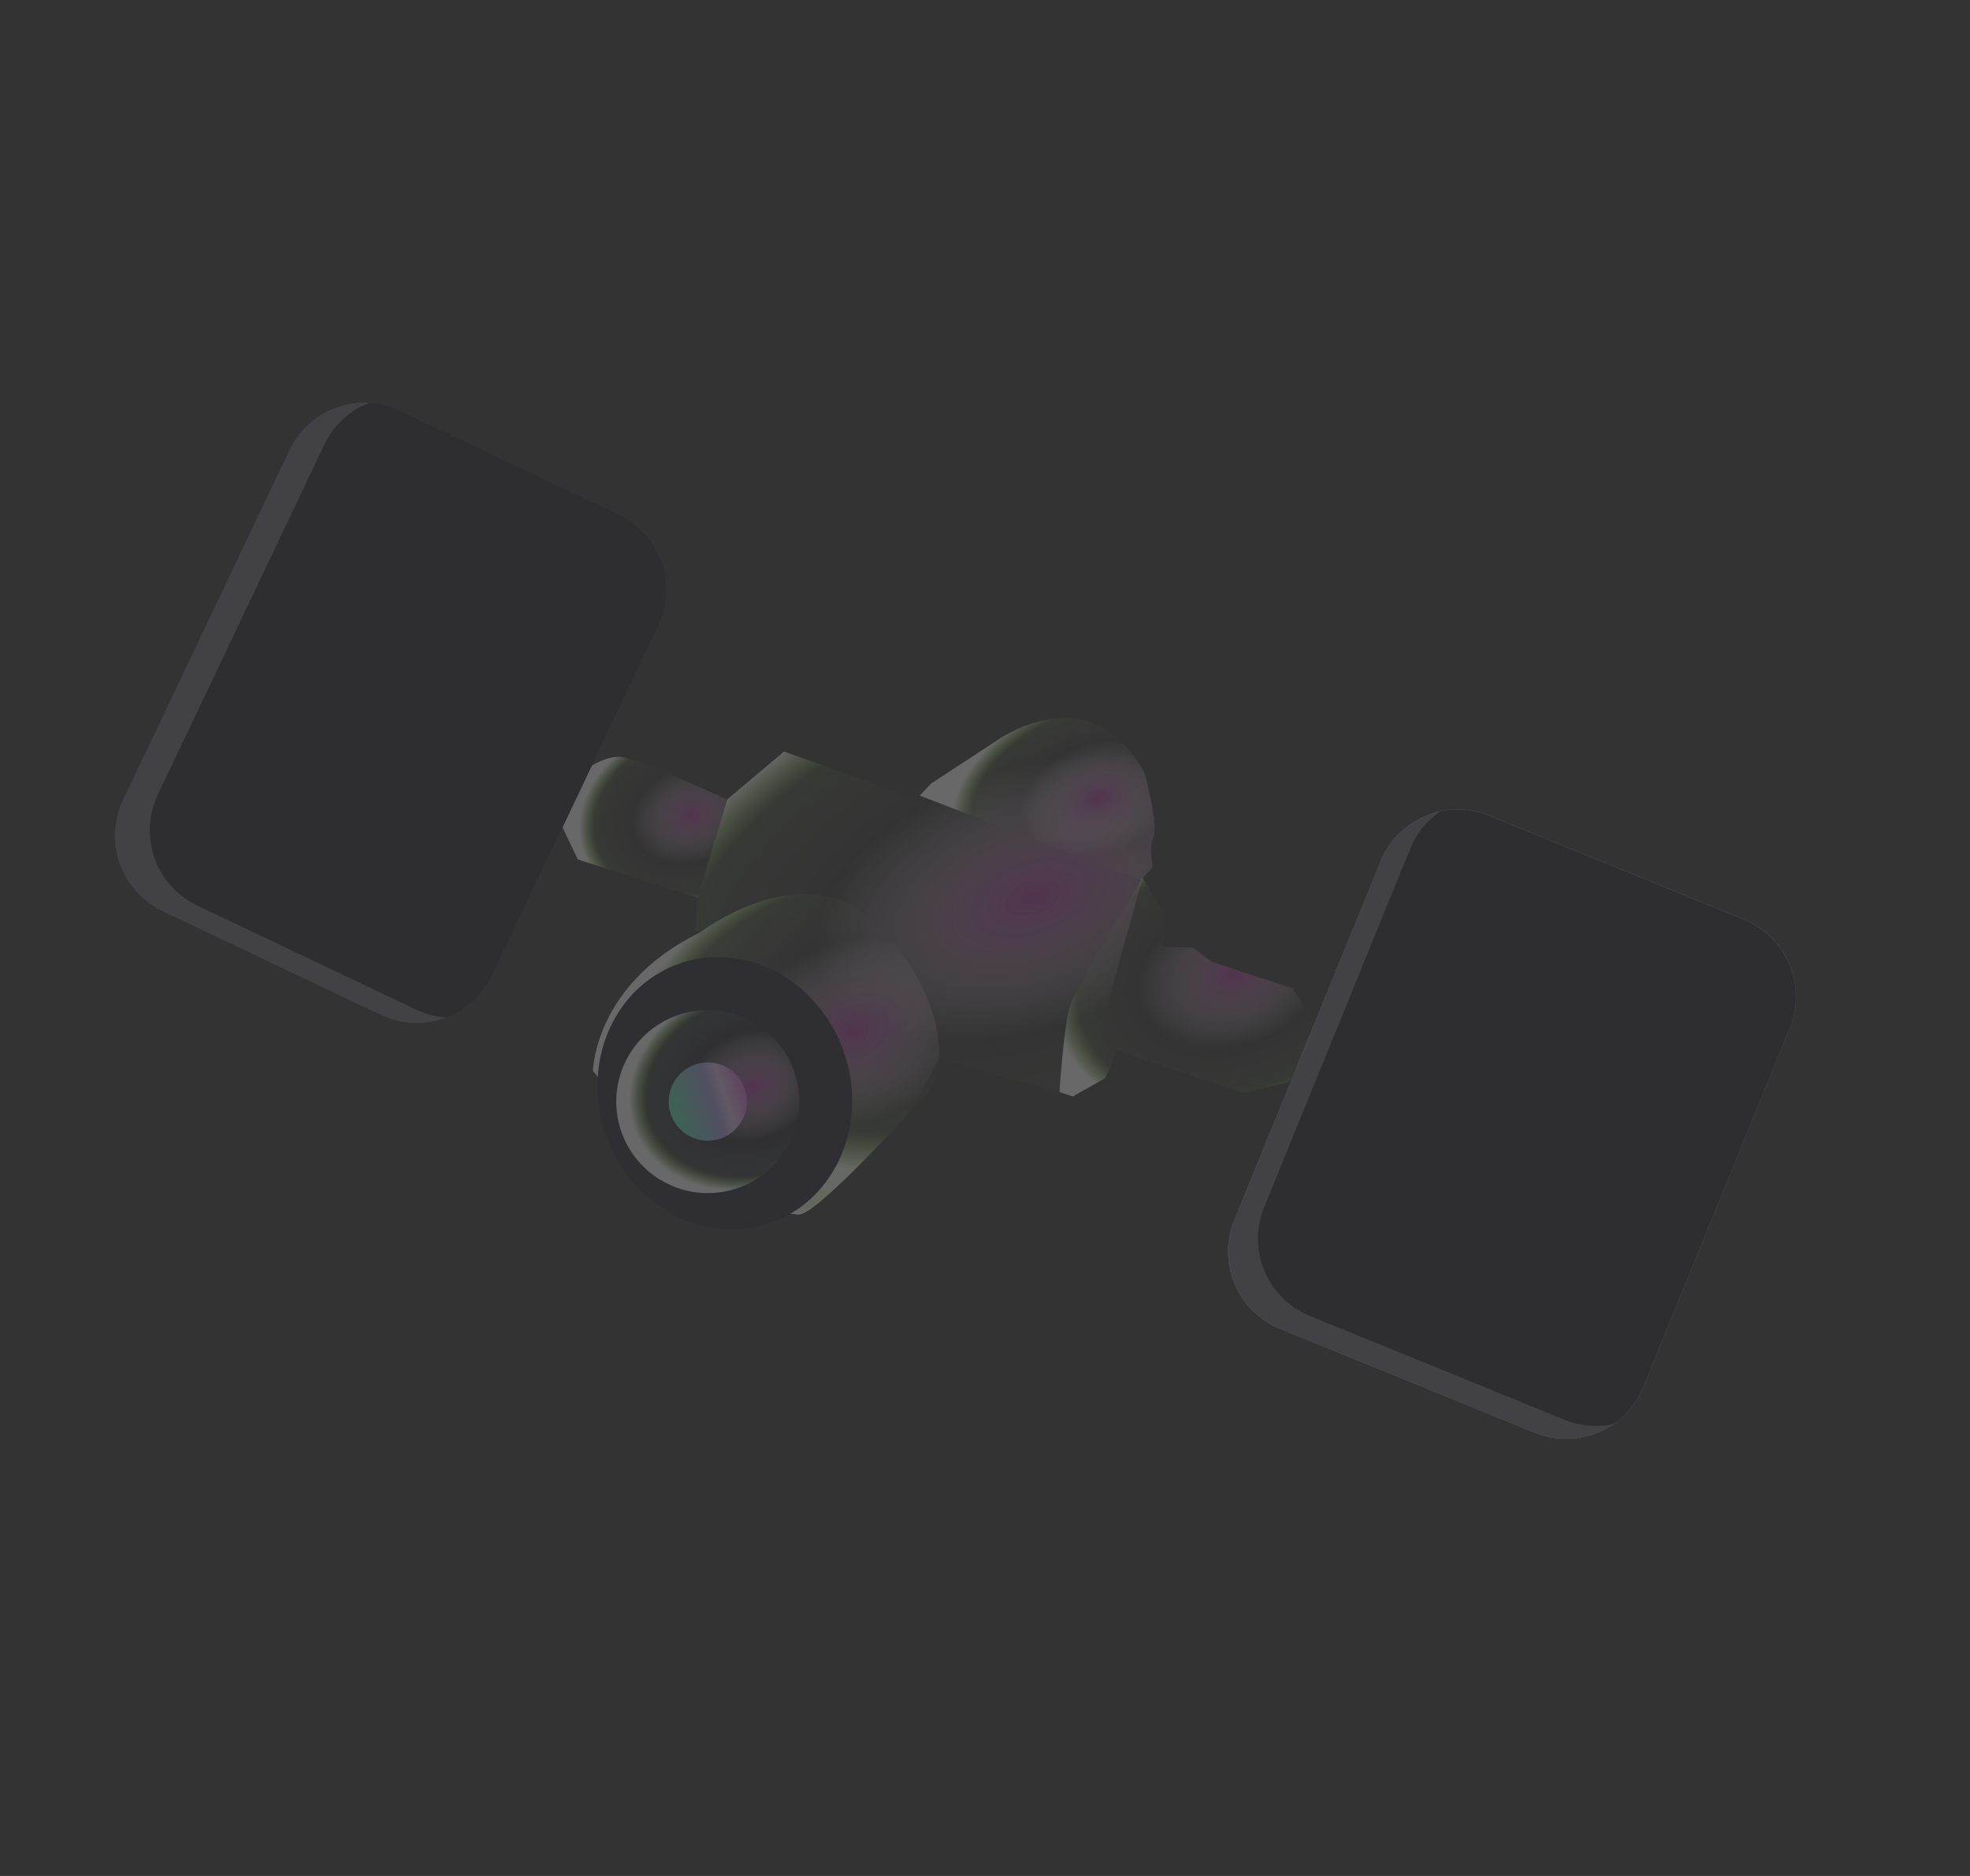 <svg width="189" height="180" viewBox="0 0 189 180" fill="none" xmlns="http://www.w3.org/2000/svg">
  <rect x="0" y="0" width="189" height="180" fill="#333333" stroke="none"/>
  <g opacity="0.26">
    <path d="M109.825 74.204C109.825 74.204 111.178 79.255 110.67 80.32C110.162 81.384 110.595 83.225 110.595 83.225L109.618 84.237L109.549 84.488L105.061 100.676L102.917 105.207L90.115 101.567C90.115 101.567 89.704 104.149 88.733 105.157C88.545 105.359 87.981 105.966 87.231 106.783C84.262 109.98 78.049 116.564 76.628 116.531C74.847 116.501 65.888 113.707 65.888 113.707L56.896 102.75C56.896 102.75 57.04 94.421 67.106 89.502L66.722 89.3L66.924 86.132L69.766 76.709L75.216 72.116L87.432 76.419L89.344 75.17L95.642 71.055C95.642 71.055 104.622 64.544 109.825 74.204Z" fill="url(#paint0_radial_3382_4738)"/>
    <path d="M90.115 101.567L87.215 106.789C84.246 109.986 78.033 116.57 76.612 116.536C74.831 116.506 65.872 113.713 65.872 113.713L56.896 102.75C56.896 102.75 57.04 94.421 67.106 89.502C67.106 89.502 77.123 81.843 83.921 88.5C90.72 95.157 90.115 101.567 90.115 101.567Z" fill="url(#paint1_radial_3382_4738)"/>
    <path d="M167.319 88.224L142.874 78.26C138.785 76.593 134.118 78.557 132.452 82.646L118.416 117.08C116.75 121.169 118.713 125.835 122.803 127.502L147.248 137.466C151.337 139.133 156.004 137.169 157.671 133.08L171.706 98.646C173.373 94.557 171.409 89.891 167.319 88.224Z" fill="white"/>
    <path d="M171.702 98.649L157.656 133.086C156.855 135.044 155.309 136.605 153.359 137.425C151.409 138.246 149.213 138.26 147.253 137.465L122.81 127.5C121.837 127.104 120.952 126.52 120.205 125.781C119.459 125.043 118.865 124.165 118.458 123.197C118.05 122.229 117.838 121.19 117.832 120.14C117.826 119.09 118.027 118.049 118.424 117.076L132.452 82.648C132.848 81.676 133.432 80.791 134.171 80.044C134.909 79.297 135.787 78.703 136.755 78.295C137.723 77.888 138.762 77.675 139.812 77.669C140.862 77.663 141.903 77.864 142.875 78.26L167.319 88.225C169.282 89.026 170.847 90.575 171.669 92.529C172.491 94.484 172.503 96.686 171.702 98.649V98.649Z" fill="#67677B"/>
    <path d="M171.702 98.649L157.656 133.086C157.073 134.524 156.081 135.761 154.804 136.642C153.234 136.982 151.598 136.839 150.111 136.23L125.667 126.266C124.695 125.87 123.81 125.286 123.063 124.547C122.317 123.809 121.723 122.93 121.316 121.963C120.908 120.995 120.696 119.956 120.69 118.906C120.684 117.856 120.885 116.815 121.282 115.842L135.305 81.413C135.888 79.975 136.879 78.739 138.157 77.857C139.727 77.517 141.363 77.661 142.85 78.269L167.293 88.234C169.259 89.03 170.828 90.575 171.655 92.528C172.481 94.482 172.499 96.683 171.702 98.649Z" fill="#1E1E2C"/>
    <path d="M73.957 117.326C80.249 115.091 83.372 107.715 80.933 100.853C78.494 93.99 71.417 90.24 65.126 92.475C58.834 94.711 55.711 102.087 58.15 108.949C60.589 115.812 67.666 119.562 73.957 117.326Z" fill="#242431"/>
    <path d="M70.844 113.972C75.413 112.348 77.801 107.328 76.177 102.759C74.553 98.19 69.533 95.802 64.964 97.426C60.395 99.049 58.008 104.07 59.631 108.639C61.255 113.208 66.275 115.595 70.844 113.972Z" fill="url(#paint2_radial_3382_4738)"/>
    <path d="M69.161 109.235C71.114 108.541 72.135 106.395 71.441 104.442C70.747 102.489 68.601 101.468 66.648 102.162C64.695 102.857 63.674 105.002 64.368 106.955C65.062 108.908 67.208 109.929 69.161 109.235Z" fill="url(#paint3_linear_3382_4738)"/>
    <path d="M55.805 74.147C55.805 74.147 58.011 72.256 59.932 72.68C61.854 73.105 69.766 76.71 69.766 76.71L66.92 86.132L55.434 82.466L53.726 78.882L53.858 75.515L55.805 74.147Z" fill="url(#paint4_radial_3382_4738)"/>
    <path d="M107.117 100.837L119.399 104.882L123.666 103.808L126.464 98.61L124.016 94.831L116.249 92.28L114.441 90.931L111.536 90.856L111.765 89.004L111.333 87.166L109.618 84.237C109.618 84.237 103.29 94.455 102.669 96.446C102.048 98.437 101.646 104.775 101.646 104.775L102.909 105.213L106.045 103.446L107.117 100.837Z" fill="url(#paint5_radial_3382_4738)"/>
    <path d="M109.825 74.204C109.825 74.204 111.178 79.255 110.67 80.32C110.162 81.384 110.595 83.224 110.595 83.224L109.619 84.237L109.549 84.488L88.232 76.342L89.348 75.166L95.646 71.051C95.646 71.051 104.622 64.543 109.825 74.204Z" fill="url(#paint6_radial_3382_4738)"/>
    <path d="M63.169 60.026L47.199 93.605C46.287 95.519 44.653 96.993 42.655 97.703C40.657 98.413 38.459 98.301 36.544 97.391L15.582 87.422C13.667 86.511 12.192 84.876 11.482 82.878C10.771 80.879 10.884 78.68 11.795 76.765L27.765 43.185C28.677 41.271 30.311 39.797 32.309 39.087C34.307 38.377 36.505 38.489 38.42 39.399L59.382 49.368C60.331 49.819 61.181 50.452 61.885 51.232C62.589 52.012 63.133 52.922 63.484 53.912C63.836 54.902 63.989 55.951 63.935 57C63.881 58.049 63.621 59.077 63.169 60.026V60.026Z" fill="#67677B"/>
    <path d="M63.17 60.026L47.199 93.605C46.324 95.451 44.773 96.89 42.867 97.625C41.836 97.566 40.827 97.306 39.896 96.861L18.935 86.891C17.986 86.44 17.136 85.807 16.432 85.028C15.729 84.248 15.185 83.338 14.834 82.348C14.482 81.359 14.329 80.31 14.383 79.261C14.437 78.212 14.697 77.184 15.148 76.236L31.12 42.659C31.994 40.813 33.546 39.374 35.452 38.639C36.483 38.698 37.492 38.958 38.422 39.404L59.384 49.373C60.332 49.824 61.182 50.457 61.885 51.236C62.589 52.016 63.132 52.926 63.483 53.915C63.835 54.905 63.988 55.953 63.934 57.002C63.88 58.05 63.621 59.078 63.17 60.026V60.026Z" fill="#1E1E2C"/>
  </g>
  <defs>
    <radialGradient id="paint0_radial_3382_4738" cx="0" cy="0" r="1" gradientUnits="userSpaceOnUse" gradientTransform="translate(99.097 86.129) rotate(160.436) scale(41.046 23.674)">
      <stop stop-color="#A6349B"/>
      <stop offset="0.531" stop-color="white" stop-opacity="0"/>
      <stop offset="0.865" stop-color="#AAFF67" stop-opacity="0.11"/>
      <stop offset="1" stop-color="white"/>
    </radialGradient>
    <radialGradient id="paint1_radial_3382_4738" cx="0" cy="0" r="1" gradientUnits="userSpaceOnUse" gradientTransform="translate(81.928 99.015) rotate(160.436) scale(22.491 16.524)">
      <stop stop-color="#A6349B"/>
      <stop offset="0.531" stop-color="white" stop-opacity="0"/>
      <stop offset="0.865" stop-color="#AAFF67" stop-opacity="0.11"/>
      <stop offset="1" stop-color="white"/>
    </radialGradient>
    <radialGradient id="paint2_radial_3382_4738" cx="0" cy="0" r="1" gradientUnits="userSpaceOnUse" gradientTransform="translate(72.254 104.161) rotate(160.436) scale(12.127 9.812)">
      <stop stop-color="#A6349B"/>
      <stop offset="0.531" stop-color="white" stop-opacity="0"/>
      <stop offset="0.865" stop-color="#AAFF67" stop-opacity="0.11"/>
      <stop offset="1" stop-color="white"/>
    </radialGradient>
    <linearGradient id="paint3_linear_3382_4738" x1="63.948" y1="107.105" x2="72.418" y2="104.318" gradientUnits="userSpaceOnUse">
      <stop stop-color="#4BF2A2"/>
      <stop offset="0.523" stop-color="#A89FE7"/>
      <stop offset="0.669" stop-color="#E1C4F4"/>
      <stop offset="1" stop-color="#DD40CD"/>
    </linearGradient>
    <radialGradient id="paint4_radial_3382_4738" cx="0" cy="0" r="1" gradientUnits="userSpaceOnUse" gradientTransform="translate(66.289 78.149) rotate(160.436) scale(10.941 8.649)">
      <stop stop-color="#A6349B"/>
      <stop offset="0.531" stop-color="white" stop-opacity="0"/>
      <stop offset="0.865" stop-color="#AAFF67" stop-opacity="0.11"/>
      <stop offset="1" stop-color="white"/>
    </radialGradient>
    <radialGradient id="paint5_radial_3382_4738" cx="0" cy="0" r="1" gradientUnits="userSpaceOnUse" gradientTransform="translate(118.228 93.469) rotate(160.436) scale(17.576 12.933)">
      <stop stop-color="#A6349B"/>
      <stop offset="0.531" stop-color="white" stop-opacity="0"/>
      <stop offset="0.865" stop-color="#AAFF67" stop-opacity="0.11"/>
      <stop offset="1" stop-color="white"/>
    </radialGradient>
    <radialGradient id="paint6_radial_3382_4738" cx="0" cy="0" r="1" gradientUnits="userSpaceOnUse" gradientTransform="translate(105.363 76.573) rotate(160.436) scale(14.546 9.91)">
      <stop stop-color="#A6349B"/>
      <stop offset="0.531" stop-color="white" stop-opacity="0"/>
      <stop offset="0.865" stop-color="#AAFF67" stop-opacity="0.11"/>
      <stop offset="1" stop-color="white"/>
    </radialGradient>
  </defs>
</svg>

